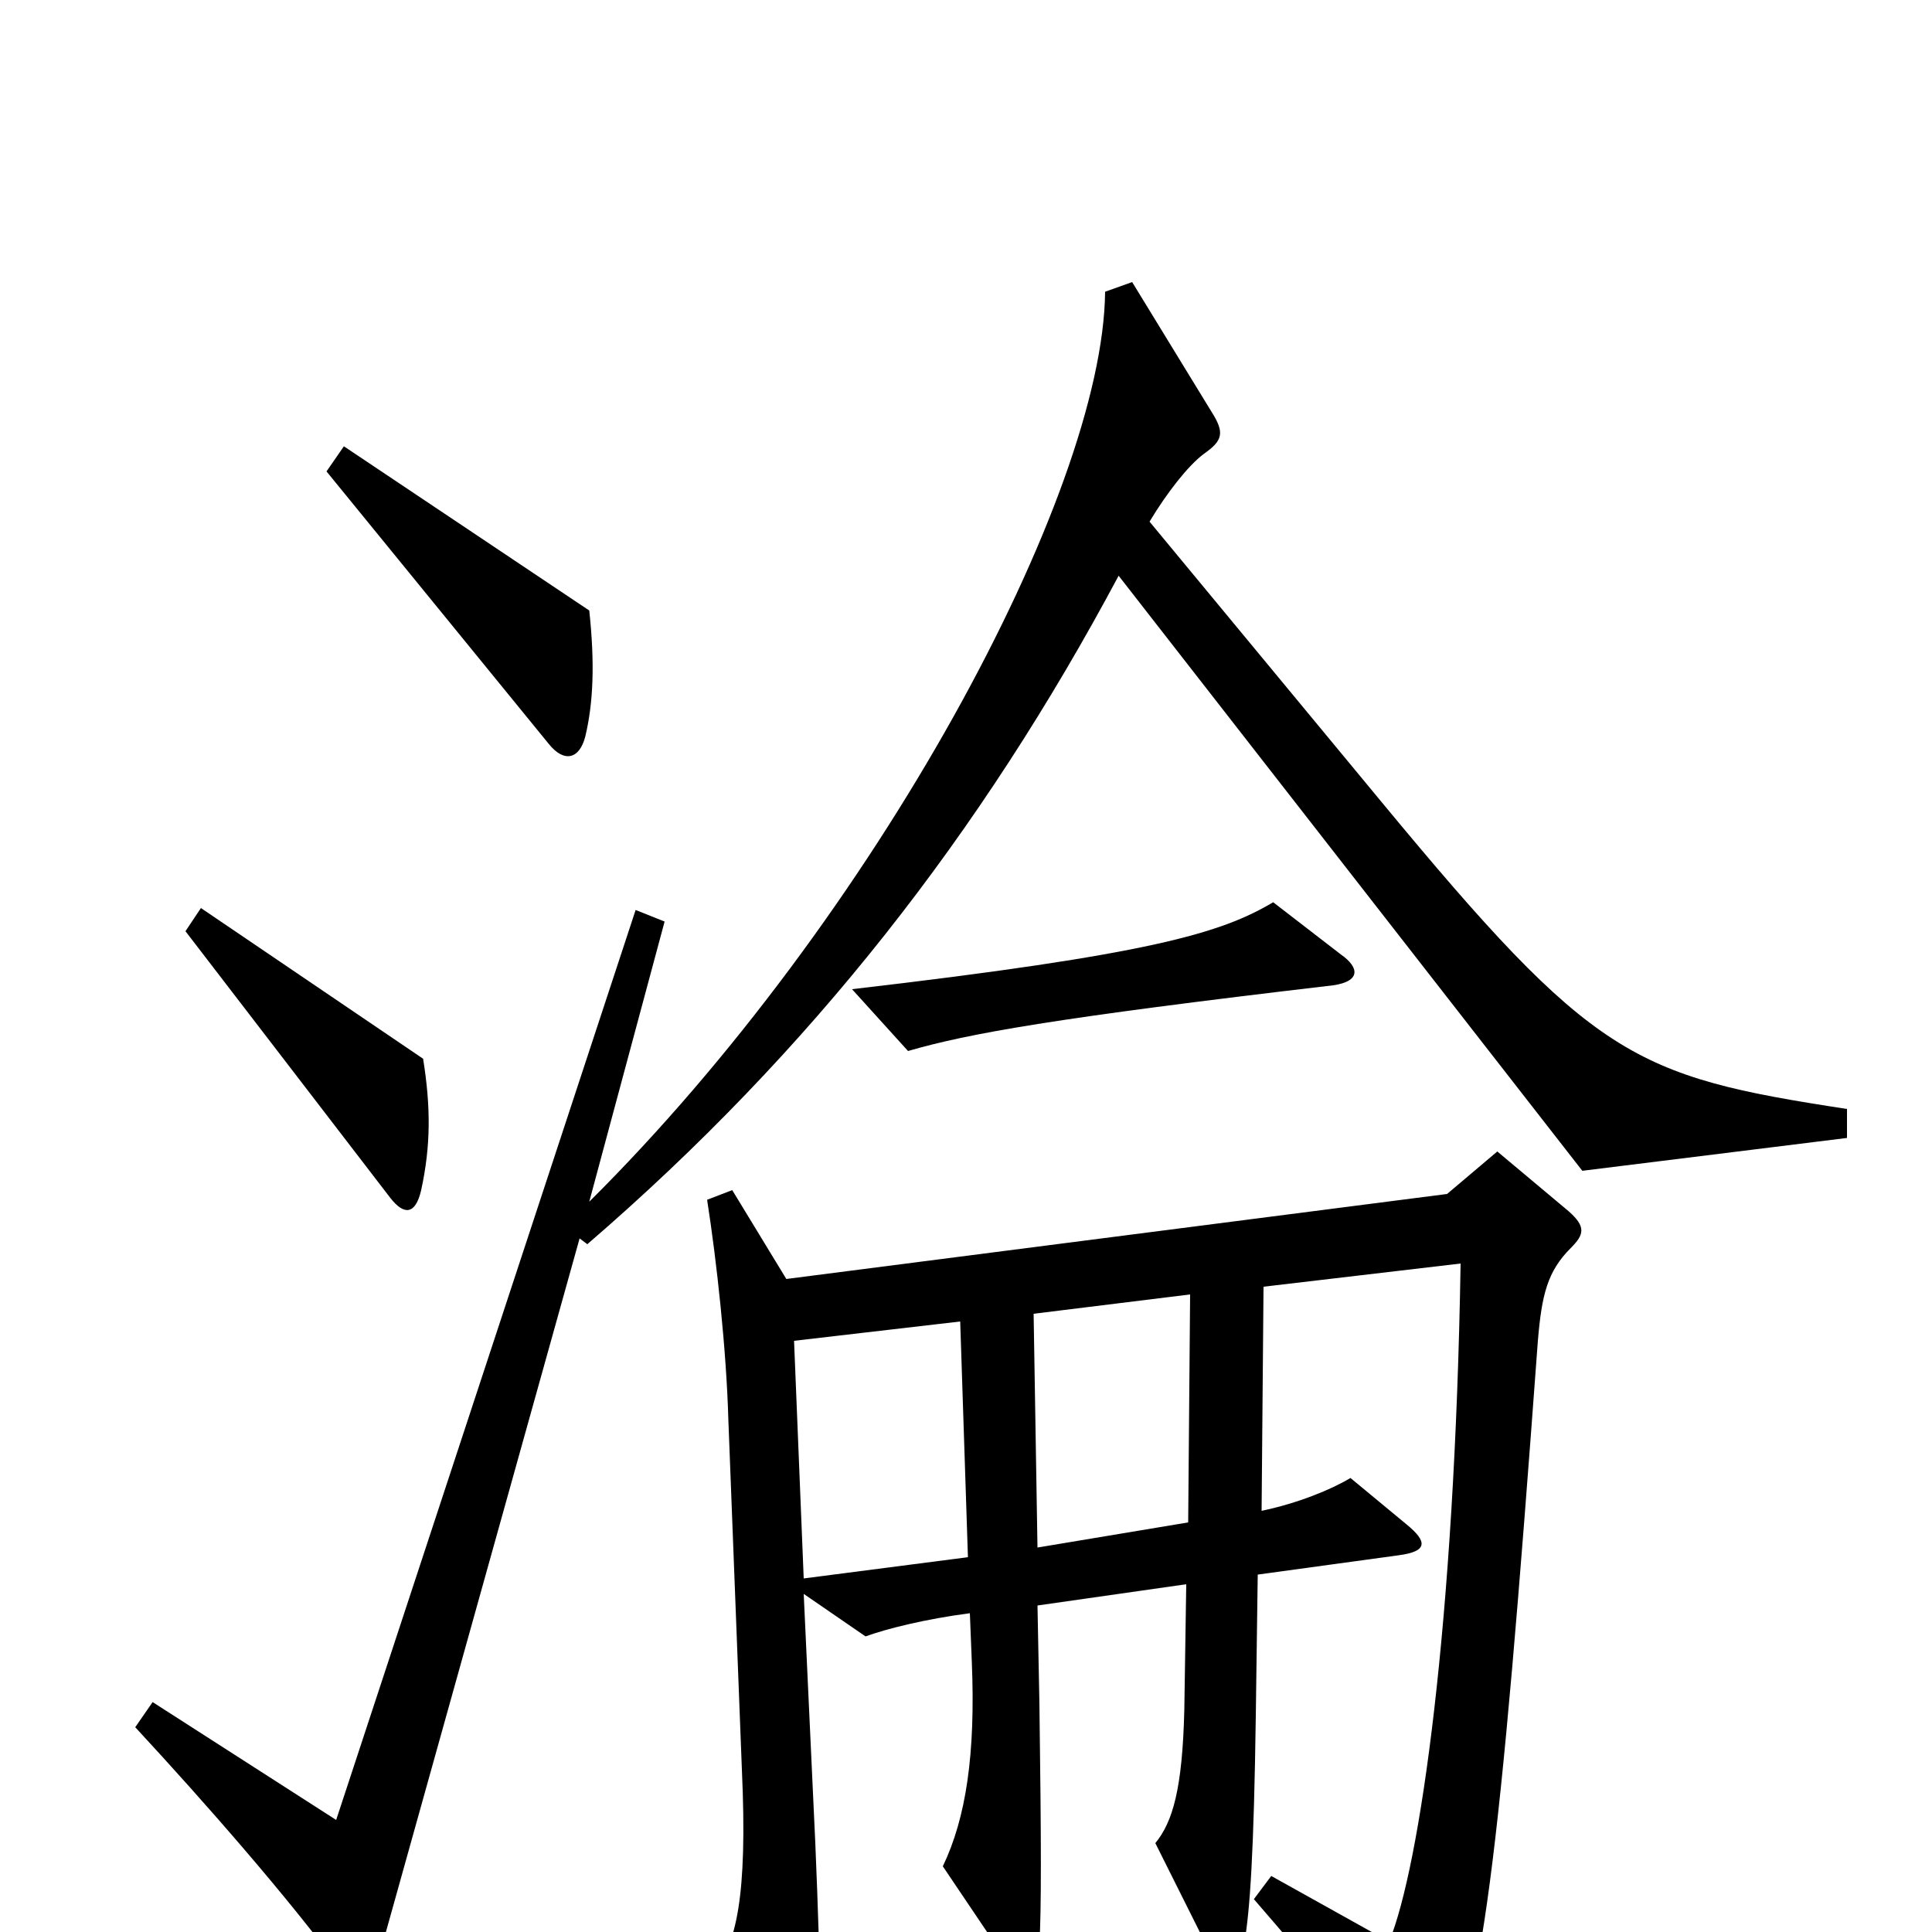 <svg xmlns="http://www.w3.org/2000/svg" viewBox="0 -1000 1000 1000">
	<path fill="#000000" d="M305 -684L178 -769L169 -756L284 -615C292 -605 300 -607 303 -619C307 -636 308 -656 305 -684ZM694 -506L659 -533C632 -517 596 -506 441 -488L470 -456C501 -465 545 -473 690 -490C704 -492 704 -499 694 -506ZM219 -452L104 -530L96 -518L202 -380C209 -371 215 -371 218 -384C223 -407 223 -427 219 -452ZM956 -411V-426C845 -443 825 -452 715 -585L595 -730C604 -745 615 -759 623 -765C633 -772 634 -776 627 -787L586 -854L572 -849C571 -744 453 -525 305 -378L344 -523L329 -529L174 -58L79 -119L70 -106C107 -66 149 -18 177 20C186 32 191 30 195 17L300 -359L304 -356C420 -456 508 -569 579 -702L819 -394ZM813 -354C820 -361 821 -365 812 -373L775 -404L749 -382L407 -338L379 -384L366 -379C371 -347 376 -301 377 -265L384 -84C387 -18 381 7 369 21L408 80C417 94 423 95 424 75C425 58 425 25 422 -46L416 -175L448 -153C459 -157 479 -162 502 -165L503 -140C505 -92 500 -59 488 -34L519 12C530 28 537 27 538 6C539 -12 539 -44 538 -118L537 -169L614 -180L613 -115C612 -74 607 -57 598 -46L625 8C634 27 640 25 644 6C647 -11 649 -41 650 -112L651 -185L724 -195C739 -197 739 -202 728 -211L699 -235C689 -229 672 -222 653 -218L654 -334L756 -346C753 -160 735 -34 719 5L658 -29L649 -17C681 20 697 39 726 81C732 90 738 91 744 80C767 41 776 -34 796 -306C798 -330 801 -342 813 -354ZM616 -330L615 -212L537 -199L535 -320ZM501 -194L416 -183L411 -306L497 -316Z"/>
</svg>
